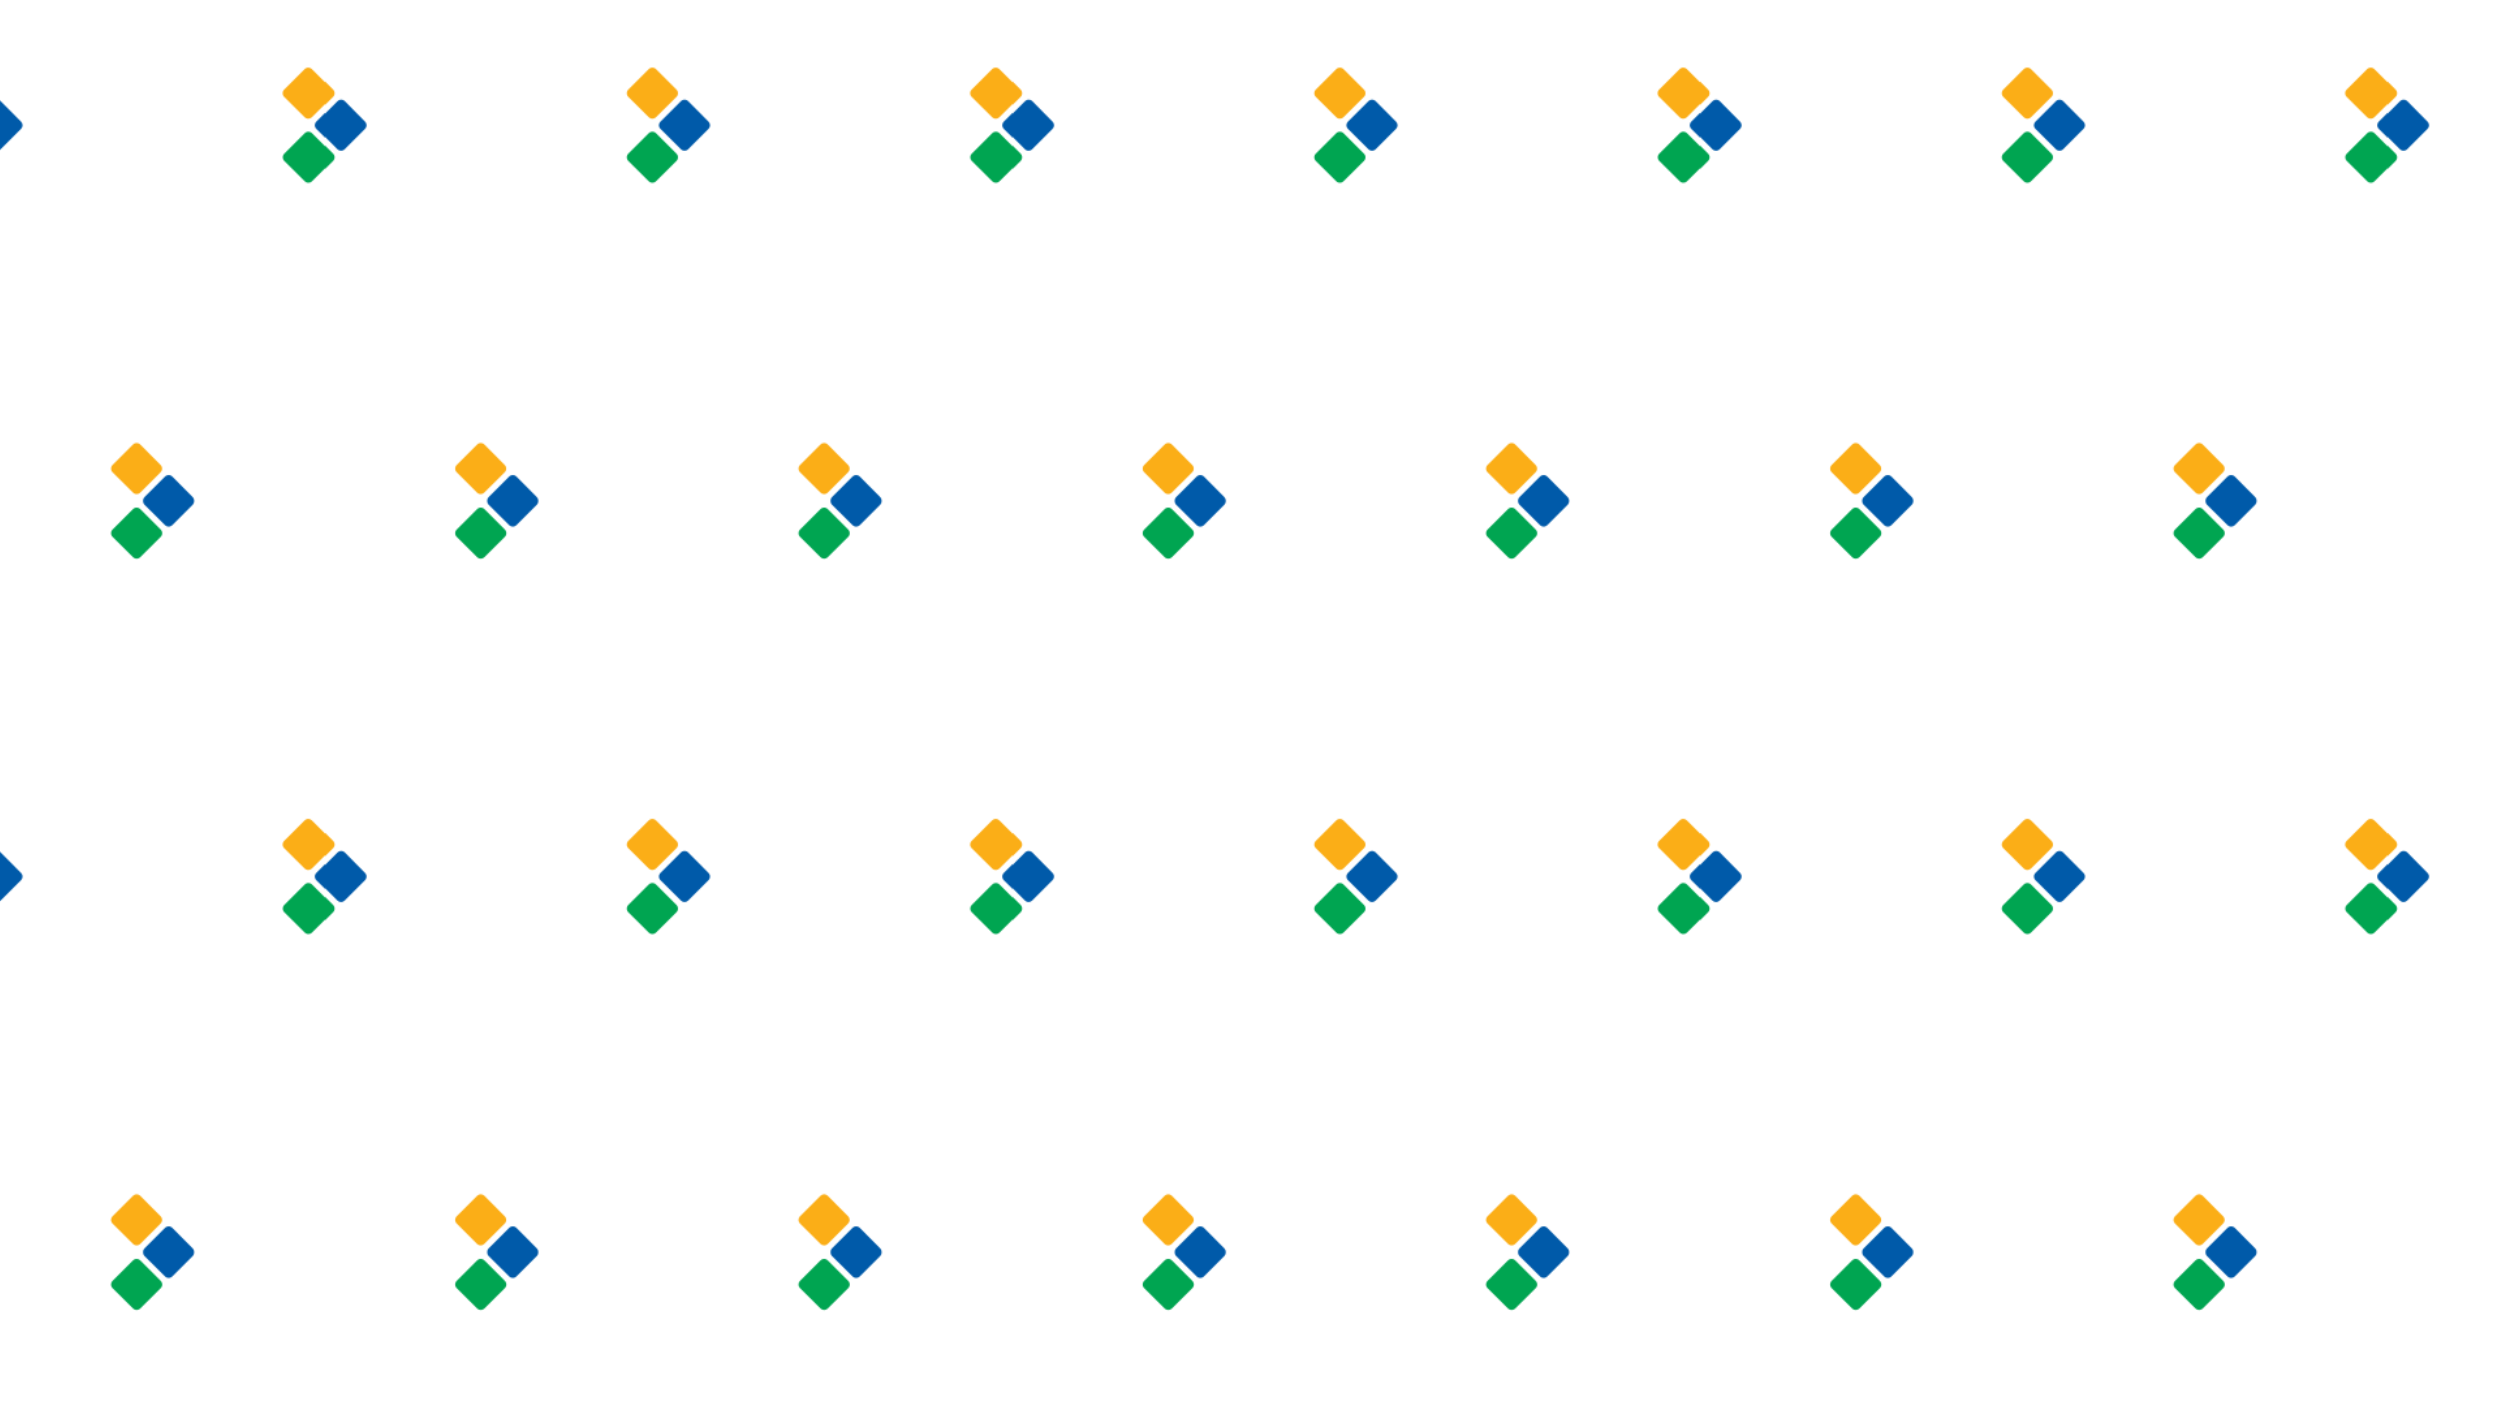 <?xml version="1.0" encoding="utf-8"?>
<!-- Generator: Adobe Illustrator 26.0.1, SVG Export Plug-In . SVG Version: 6.00 Build 0)  -->
<svg version="1.1" id="Layer_1" xmlns="http://www.w3.org/2000/svg" xmlns:xlink="http://www.w3.org/1999/xlink" x="0px" y="0px"
	 viewBox="0 0 1920 1080" style="enable-background:new 0 0 1920 1080;" xml:space="preserve">
<style type="text/css">
	.st0{fill:none;}
	.st1{fill:#FBAE17;}
	.st2{fill:#005AA9;}
	.st3{fill:#00A551;}
	.st4{fill:url(#SVGID_1_);}
</style>
<pattern  width="527.4" height="576.6" patternUnits="userSpaceOnUse" id="New_Pattern_2" viewBox="31.9 -596.2 527.4 576.6" style="overflow:visible;">
	<g>
		<rect x="31.9" y="-596.2" class="st0" width="527.4" height="576.6"/>
		<g>
			<path class="st1" d="M433.5-47c1.6,1.6,1.6,4.1,0,5.7L418-25.8c-1.6,1.6-4.1,1.6-5.7,0l-15.6-15.5c-1.6-1.6-1.6-4.1,0-5.7
				l15.6-15.6c1.6-1.6,4.1-1.6,5.7,0L433.5-47z"/>
			<path class="st2" d="M458.1-22.4c1.6,1.6,1.6,4.1,0,5.7L442.6-1.2c-1.6,1.6-4.1,1.6-5.7,0l-15.6-15.5c-1.6-1.6-1.6-4.1,0-5.7
				L436.9-38c1.6-1.6,4.1-1.6,5.7,0L458.1-22.4z"/>
		</g>
		<g>
			<path class="st1" d="M169.8-47c1.6,1.6,1.6,4.1,0,5.7l-15.6,15.5c-1.6,1.6-4.1,1.6-5.7,0L133-41.3c-1.6-1.6-1.6-4.1,0-5.7
				l15.6-15.6c1.6-1.6,4.1-1.6,5.7,0L169.8-47z"/>
			<path class="st2" d="M194.4-22.4c1.6,1.6,1.6,4.1,0,5.7L178.9-1.2c-1.6,1.6-4.1,1.6-5.7,0l-15.6-15.5c-1.6-1.6-1.6-4.1,0-5.7
				L173.2-38c1.6-1.6,4.1-1.6,5.7,0L194.4-22.4z"/>
		</g>
		<g>
			<path class="st1" d="M565.4-335.3c1.6,1.6,1.6,4.1,0,5.7l-15.6,15.5c-1.6,1.6-4.1,1.6-5.7,0l-15.6-15.5c-1.6-1.6-1.6-4.1,0-5.7
				l15.6-15.6c1.6-1.6,4.1-1.6,5.7,0L565.4-335.3z"/>
			<path class="st2" d="M590-310.7c1.6,1.6,1.6,4.1,0,5.7l-15.5,15.5c-1.6,1.6-4.1,1.6-5.7,0L553.2-305c-1.6-1.6-1.6-4.1,0-5.7
				l15.6-15.6c1.6-1.6,4.1-1.6,5.7,0L590-310.7z"/>
			<path class="st3" d="M544.2-301.7c1.6-1.6,4.1-1.6,5.7,0l15.6,15.6c1.6,1.6,1.6,4.1,0,5.7l-15.6,15.5c-1.6,1.6-4.1,1.6-5.7,0
				l-15.6-15.5c-1.6-1.6-1.6-4.1,0-5.7L544.2-301.7z"/>
		</g>
		<g>
			<path class="st1" d="M301.7-335.3c1.6,1.6,1.6,4.1,0,5.7l-15.6,15.5c-1.6,1.6-4.1,1.6-5.7,0l-15.6-15.5c-1.6-1.6-1.6-4.1,0-5.7
				l15.6-15.6c1.6-1.6,4.1-1.6,5.7,0L301.7-335.3z"/>
			<path class="st2" d="M326.3-310.7c1.6,1.6,1.6,4.1,0,5.7l-15.5,15.5c-1.6,1.6-4.1,1.6-5.7,0L289.5-305c-1.6-1.6-1.6-4.1,0-5.7
				l15.6-15.6c1.6-1.6,4.1-1.6,5.7,0L326.3-310.7z"/>
			<path class="st3" d="M280.4-301.7c1.6-1.6,4.1-1.6,5.7,0l15.6,15.6c1.6,1.6,1.6,4.1,0,5.7l-15.6,15.5c-1.6,1.6-4.1,1.6-5.7,0
				l-15.6-15.5c-1.6-1.6-1.6-4.1,0-5.7L280.4-301.7z"/>
		</g>
		<g>
			<path class="st1" d="M38-335.3c1.6,1.6,1.6,4.1,0,5.7l-15.6,15.5c-1.6,1.6-4.1,1.6-5.7,0L1.2-329.6c-1.6-1.6-1.6-4.1,0-5.7
				l15.6-15.6c1.6-1.6,4.1-1.6,5.7,0L38-335.3z"/>
			<path class="st2" d="M62.5-310.7c1.6,1.6,1.6,4.1,0,5.7L47-289.5c-1.6,1.6-4.1,1.6-5.7,0L25.8-305c-1.6-1.6-1.6-4.1,0-5.7
				l15.6-15.6c1.6-1.6,4.1-1.6,5.7,0L62.5-310.7z"/>
			<path class="st3" d="M16.7-301.7c1.6-1.6,4.1-1.6,5.7,0L38-286.1c1.6,1.6,1.6,4.1,0,5.7l-15.6,15.5c-1.6,1.6-4.1,1.6-5.7,0
				L1.2-280.4c-1.6-1.6-1.6-4.1,0-5.7L16.7-301.7z"/>
		</g>
		<g>
			<path class="st2" d="M458.1-599c1.6,1.6,1.6,4.1,0,5.7l-15.5,15.5c-1.6,1.6-4.1,1.6-5.7,0l-15.6-15.5c-1.6-1.6-1.6-4.1,0-5.7
				l15.6-15.6c1.6-1.6,4.1-1.6,5.7,0L458.1-599z"/>
			<path class="st3" d="M412.3-590c1.6-1.6,4.1-1.6,5.7,0l15.6,15.6c1.6,1.6,1.6,4.1,0,5.7L418-553.2c-1.6,1.6-4.1,1.6-5.7,0
				l-15.6-15.5c-1.6-1.6-1.6-4.1,0-5.7L412.3-590z"/>
		</g>
		<g>
			<path class="st2" d="M194.4-599c1.6,1.6,1.6,4.1,0,5.7l-15.5,15.5c-1.6,1.6-4.1,1.6-5.7,0l-15.6-15.5c-1.6-1.6-1.6-4.1,0-5.7
				l15.6-15.6c1.6-1.6,4.1-1.6,5.7,0L194.4-599z"/>
			<path class="st3" d="M148.6-590c1.6-1.6,4.1-1.6,5.7,0l15.6,15.6c1.6,1.6,1.6,4.1,0,5.7l-15.6,15.5c-1.6,1.6-4.1,1.6-5.7,0
				L133-568.7c-1.6-1.6-1.6-4.1,0-5.7L148.6-590z"/>
		</g>
	</g>
</pattern>
<pattern  id="SVGID_1_" xlink:href="#New_Pattern_2" patternTransform="matrix(1 0 0 1 -278.317 -192.147)">
</pattern>
<rect class="st4" width="1920" height="1080"/>
</svg>
